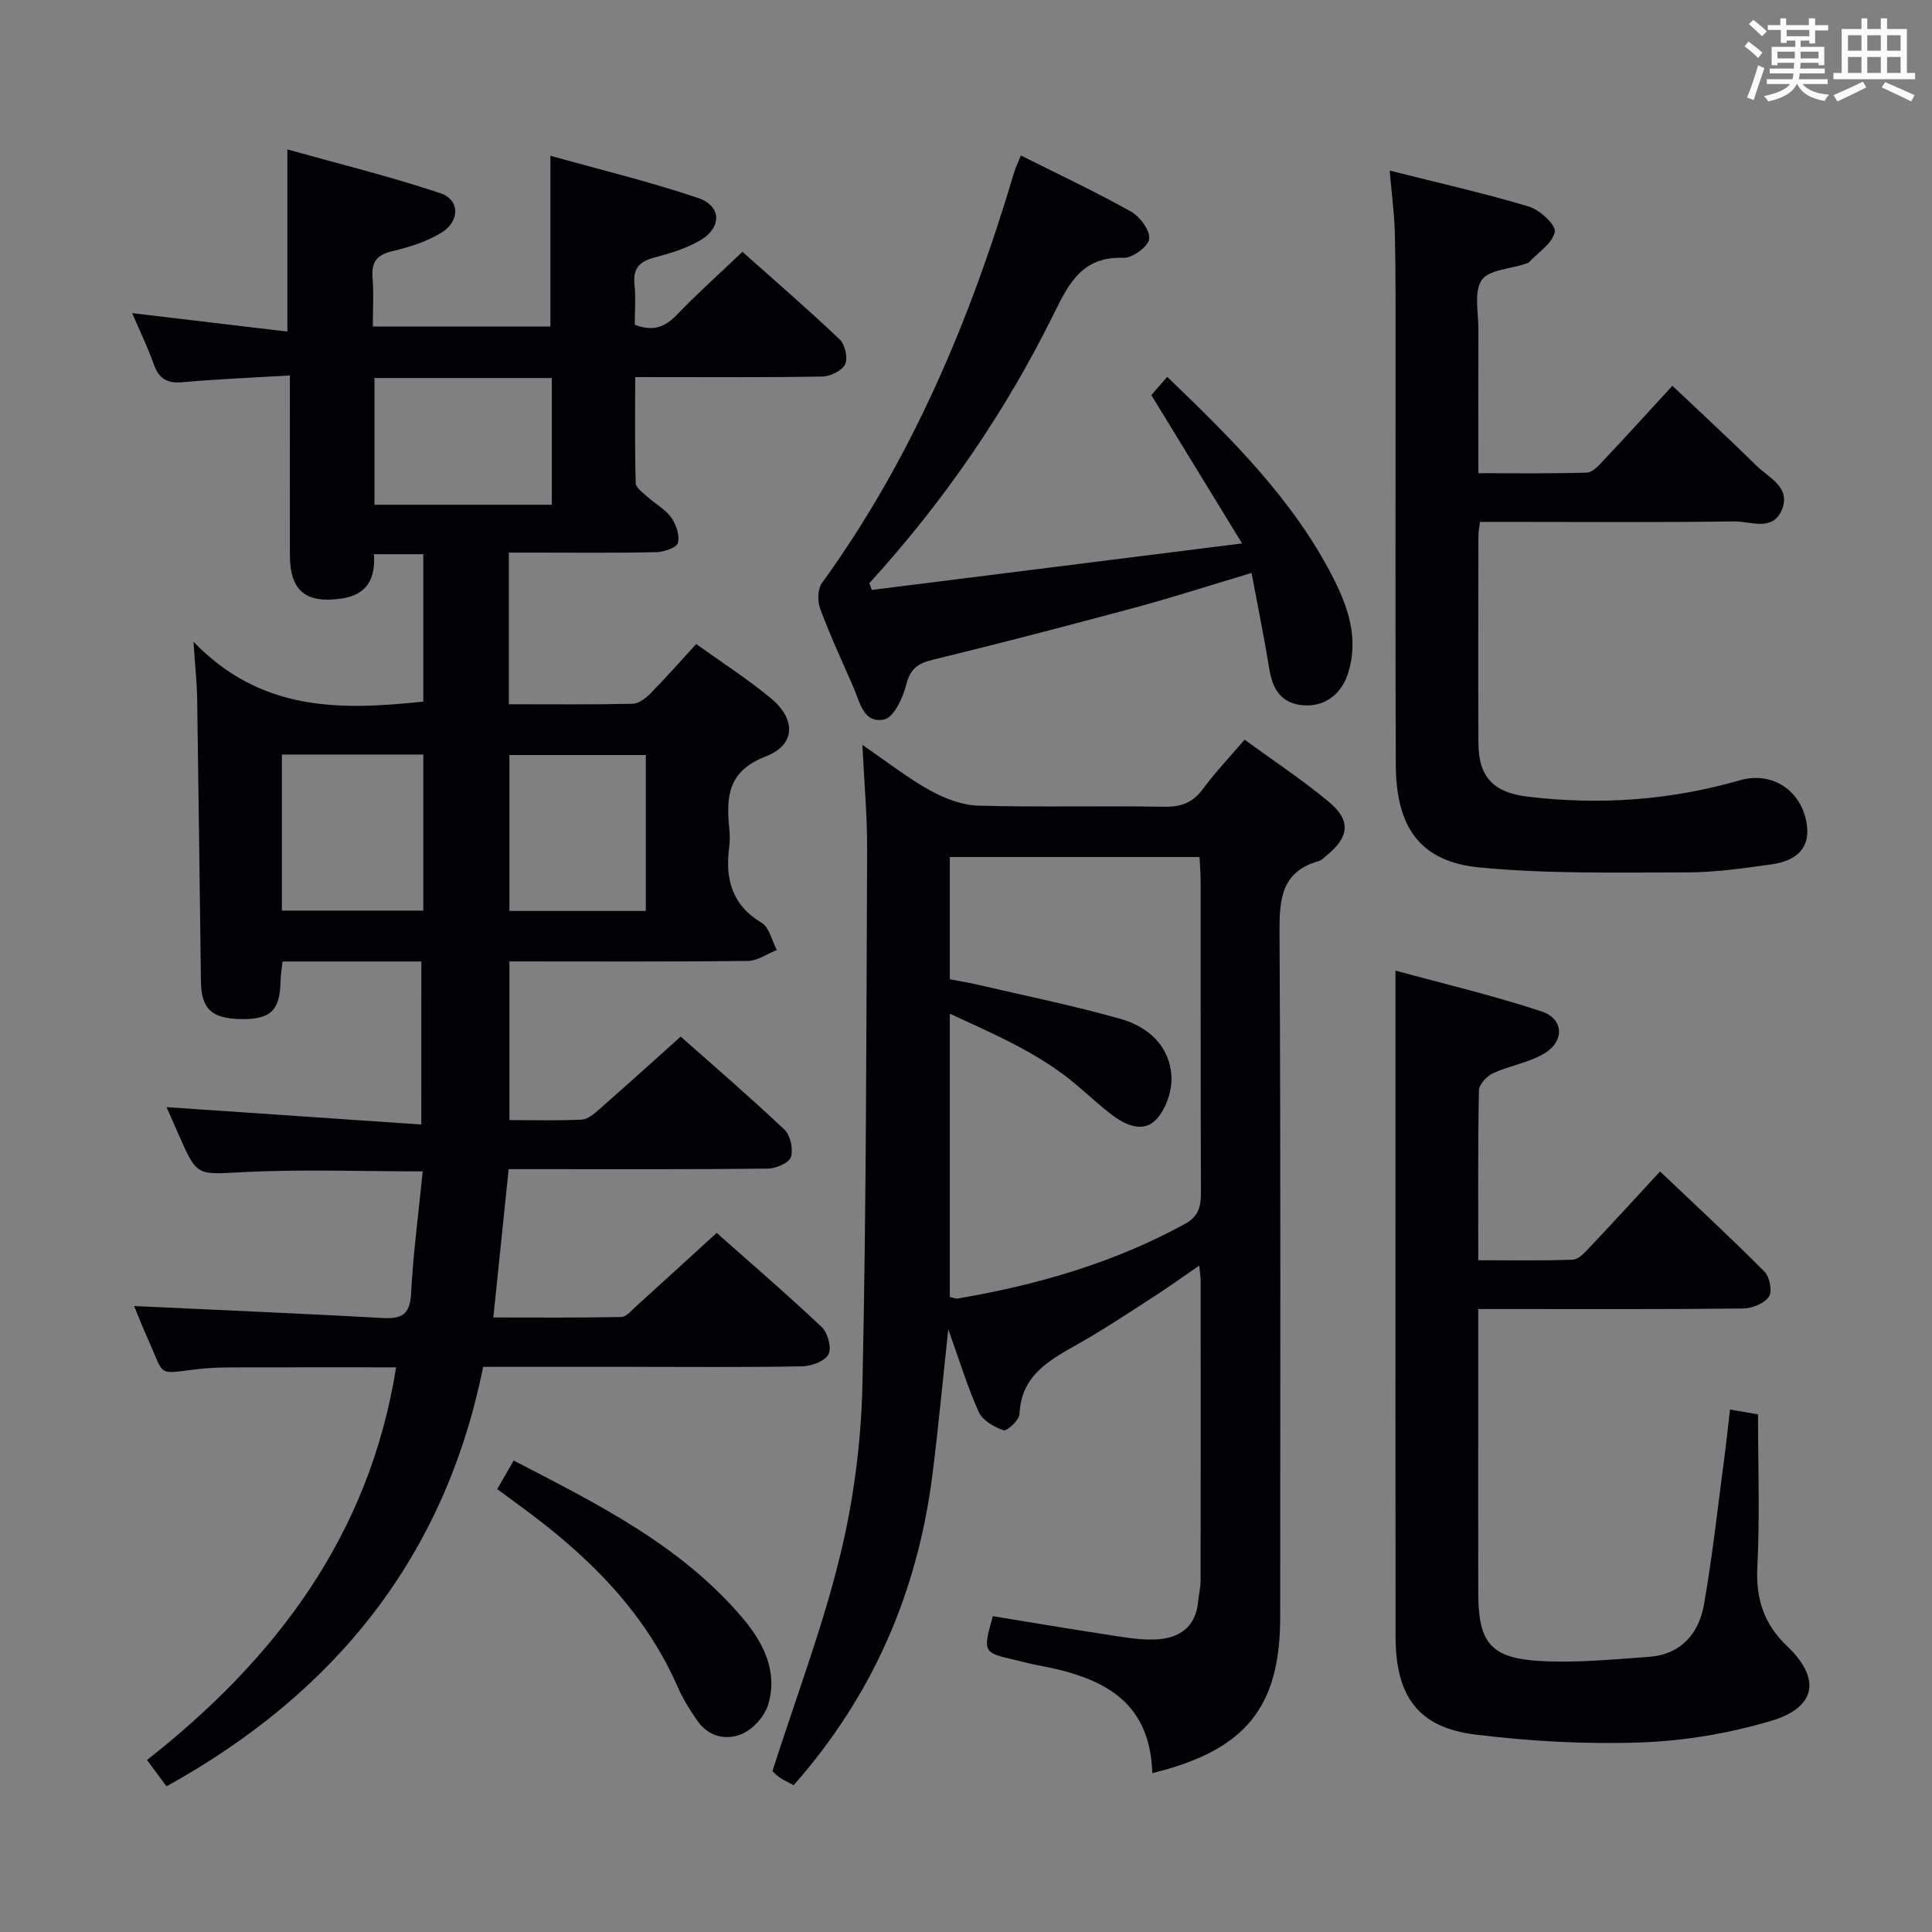 <svg enable-background="new 0 0 400 400" viewBox="0 0 400 400" xmlns="http://www.w3.org/2000/svg"><rect x="0" y="0" width="400" height="400" fill="#808080" stroke="none"/><g fill="#010105"><path d="m87.23 199.07c-8.51 0-16.49 0-24.48 0-1.31 0-2.62 0-4.26 0-.16 1.55-.38 2.81-.4 4.07-.13 6.06-2.04 7.93-8.13 7.85-6.14-.08-8.29-2.09-8.36-7.87-.26-19.48-.48-38.95-.78-58.43-.05-3.25-.41-6.5-.76-11.82 14.05 14.56 30.51 14.19 47.58 12.39 0-10.04 0-20.11 0-30.52-3.35 0-6.59 0-10.21 0 .31 5.04-1.37 8.42-6.77 9.19-7.34 1.05-10.63-1.59-10.64-9-.02-12.12 0-24.24 0-37.19-7.79.46-15.05.74-22.27 1.4-3.22.29-4.86-.77-5.92-3.75-1.32-3.7-3.05-7.25-4.47-10.56 10.65 1.27 21.27 2.53 32.14 3.82 0-12.82 0-24.53 0-37.71 10.65 2.98 21.32 5.6 31.7 9.07 4.03 1.35 4.05 5.79.2 8.16-3.03 1.86-6.63 2.99-10.13 3.82-3.19.76-4.4 2.18-4.14 5.43.27 3.27.06 6.59.06 10.18h36.77c0-11.45 0-22.83 0-35.35 10.09 2.83 20.48 5.33 30.57 8.74 4.96 1.68 4.94 6.22.28 8.87-2.84 1.61-6.1 2.61-9.29 3.45-3.05.8-4.5 2.19-4.16 5.52.29 2.78.06 5.62.06 8.39 3.72 1.48 6.22.55 8.71-2.04 4.25-4.43 8.84-8.52 13.59-13.04 6.86 6.11 13.65 11.97 20.14 18.15 1.11 1.05 1.73 3.85 1.11 5.13-.64 1.33-3.05 2.51-4.71 2.54-12.65.21-25.31.11-38.75.11 0 7.49-.1 14.74.11 21.97.03.99 1.54 2.01 2.49 2.87 1.6 1.45 3.65 2.54 4.86 4.24 1.02 1.43 1.8 3.71 1.38 5.26-.27.99-2.89 1.87-4.47 1.91-8.33.19-16.66.09-24.99.09-1.79 0-3.58 0-5.54 0v31.4c8.72 0 17.17.09 25.62-.1 1.25-.03 2.7-1.12 3.67-2.11 3.14-3.18 6.09-6.54 9.5-10.26 5.22 3.75 10.52 7.16 15.36 11.14 5.34 4.38 5.29 9.72-.96 12.13-7.8 3.01-8.21 8.25-7.56 14.8.13 1.32.16 2.68-.01 3.99-.85 6.57.53 11.96 6.73 15.67 1.59.96 2.11 3.7 3.13 5.62-2 .79-3.99 2.24-6 2.26-16.32.19-32.63.1-49.36.1v32.85c5.08 0 10.04.15 14.98-.1 1.26-.06 2.59-1.23 3.64-2.15 5.51-4.83 10.94-9.75 16.84-15.03 6.46 5.72 14.13 12.32 21.48 19.25 1.24 1.17 1.86 4.06 1.33 5.7-.39 1.21-3.09 2.36-4.78 2.38-15.99.18-31.99.11-47.99.11-1.8 0-3.6 0-5.66 0-1.06 10.3-2.08 20.15-3.17 30.71 8.97 0 17.74.08 26.49-.1 1.05-.02 2.14-1.38 3.1-2.24 5.43-4.91 10.82-9.85 16.65-15.17 6.75 5.98 14.41 12.57 21.76 19.5 1.25 1.18 2.08 4.31 1.39 5.64-.75 1.42-3.51 2.45-5.42 2.48-11.49.22-22.99.11-34.49.11-10.32 0-20.64 0-31.59 0-7.91 39.27-30.59 67.51-65.56 86.85-1.14-1.54-2.36-3.19-4.03-5.45 26.62-20.93 46.03-46.46 51.57-81.3-11.32 0-22.55-.02-33.79.01-2.33.01-4.67.07-6.98.33-8.96 1-6.98 1.88-10.68-6.35-1.13-2.51-2.12-5.07-2.79-6.68 17.17.81 34.37 1.54 51.55 2.48 3.92.21 5.56-.78 5.79-5.06.44-8.4 1.56-16.77 2.41-25.3-12.85 0-24.99-.46-37.07.15-9.63.49-9.6 1.07-13.44-7.72-.93-2.13-1.88-4.25-2.53-5.73 17.2 1.18 34.64 2.37 52.74 3.6.01-11.8.01-22.47.01-33.75zm-9.7-120.81v26.24h36.72c0-8.9 0-17.48 0-26.24-12.31 0-24.27 0-36.72 0zm-19.17 77.96v32.31h29.28c0-10.97 0-21.53 0-32.31-9.84 0-19.4 0-29.28 0zm75.35.1c-9.8 0-19.03 0-28.24 0v32.28h28.24c0-10.9 0-21.46 0-32.28z"/><path d="m238.57 367.11c-.45-15.65-11.2-20.03-23.8-22.36-1.47-.27-2.91-.68-4.37-1.01-6.94-1.6-6.94-1.6-4.85-9.13 7.73 1.26 15.53 2.59 23.35 3.78 3.44.52 6.95 1.2 10.39 1.04 4.74-.22 8.27-2.45 8.76-7.79.14-1.48.52-2.96.52-4.44.03-20.66.03-41.33.01-61.99 0-.8-.14-1.6-.29-3.18-3.53 2.42-6.55 4.59-9.67 6.6-5.18 3.33-10.3 6.76-15.67 9.77-5.88 3.3-11.53 6.45-11.88 14.39-.05 1.23-2.58 3.56-3.29 3.33-1.95-.65-4.33-2.02-5.12-3.75-2.32-5.1-3.95-10.52-6.33-17.16-1.18 10.95-2.07 20.55-3.28 30.1-3.06 24.21-12.3 45.69-28.73 64.29-1.04-.56-2.07-1.01-2.97-1.64-.8-.56-1.46-1.33-1.42-1.29 4.87-15.2 10.36-29.66 14-44.56 2.81-11.52 4.37-23.59 4.63-35.46.81-36.96.8-73.94.97-110.91.03-6.76-.6-13.52-.98-21.51 5.3 3.62 9.45 6.91 14.02 9.43 3.02 1.67 6.63 3.05 10.01 3.14 12.82.36 25.66.01 38.49.23 3.52.06 5.92-.88 8.01-3.72 2.55-3.45 5.53-6.58 8.6-10.17 6 4.38 11.97 8.33 17.45 12.88 4.63 3.85 4.23 7.28-.48 11.11-.51.42-1.02.97-1.62 1.14-7.83 2.24-8.16 7.97-8.12 14.94.27 47.16.14 94.32.14 141.49.02 18.68-7.05 27.65-26.48 32.41zm-41.92-164.37c2.17.42 4.12.74 6.04 1.19 9.81 2.29 19.71 4.29 29.39 7.05 5.71 1.63 10.16 5.65 10.46 11.98.14 2.93-1.15 6.64-3.12 8.78-2.59 2.81-6.24 1.32-9.05-.8-2.65-2-5.08-4.29-7.62-6.43-7.66-6.45-16.71-10.29-26.1-14.64v58.65c.69.14 1.2.4 1.64.32 16.47-2.8 32.34-7.38 47.09-15.47 2.84-1.56 3.27-3.66 3.26-6.54-.08-21.48-.04-42.95-.06-64.43 0-1.63-.15-3.25-.23-4.96-17.42 0-34.44 0-51.7 0z"/><path d="m358.18 291.83c2.05.35 3.77.65 5.8 1 0 10.69.39 21.16-.14 31.59-.34 6.67 1.38 11.85 6.21 16.45 6.99 6.66 6.01 12.63-3.36 15.42-8.65 2.57-17.85 4.13-26.88 4.46-11.41.41-22.95-.23-34.29-1.62-11.84-1.44-16.56-7.86-16.58-20.24-.05-30.82-.02-61.64-.02-92.46 0-14.79 0-29.58 0-45.48 9.78 2.68 20.14 5.12 30.21 8.44 4.66 1.54 4.85 6.18.56 8.74-3.2 1.91-7.16 2.49-10.6 4.08-1.29.59-2.88 2.34-2.9 3.58-.22 11.47-.13 22.95-.13 35.13 6.73 0 13.16.13 19.58-.12 1.19-.05 2.47-1.47 3.44-2.5 4.8-5.07 9.5-10.23 14.62-15.76 7.32 6.96 14.62 13.7 21.62 20.74 1.08 1.08 1.65 4.14.91 5.2-.98 1.4-3.48 2.41-5.34 2.43-15.99.18-31.99.11-47.98.11-2.12 0-4.24 0-6.86 0v21.36c0 12.5-.02 24.99.01 37.49.02 10.15 2.51 13.4 12.61 14.01 7.54.45 15.18-.3 22.75-.85 6.56-.48 10.31-4.77 11.37-10.82 1.72-9.8 2.8-19.71 4.11-29.58.47-3.45.83-6.9 1.28-10.8z"/><path d="m287.72 35.32c10.26 2.59 19.62 4.69 28.79 7.44 2.26.68 5.63 3.76 5.39 5.21-.39 2.32-3.37 4.22-5.28 6.27-.21.22-.59.3-.9.41-3.11 1.05-7.56 1.21-8.97 3.37-1.63 2.49-.64 6.74-.66 10.22-.04 9.65-.01 19.31-.01 29.73 7.63 0 15.05.11 22.46-.12 1.18-.04 2.46-1.46 3.43-2.5 4.67-4.96 9.24-10 14.28-15.48 5.96 5.65 11.78 11 17.41 16.55 2.58 2.54 7.22 4.48 5.23 9.18-1.92 4.52-6.5 2.31-9.84 2.35-15.66.23-31.33.1-47 .1-1.79 0-3.59 0-5.63 0-.15 1.22-.33 2.01-.33 2.79-.02 14.33-.07 28.67 0 43 .03 7.09 3.19 10.25 10.13 11.09 14.89 1.8 29.52.79 43.96-3.37 6.71-1.93 12.75 2.05 13.87 8.93.77 4.72-1.63 7.7-7.42 8.49-5.76.79-11.58 1.64-17.37 1.64-14.29 0-28.66.34-42.85-1.01-12.37-1.18-17.38-8.24-17.43-21.36-.11-28.5-.03-57-.04-85.49 0-8.17.03-16.33-.15-24.5-.1-3.92-.64-7.86-1.07-12.94z"/><path d="m180.5 122.14c24.95-3.13 49.9-6.27 76.66-9.63-6.74-11.02-12.65-20.68-18.79-30.71.72-.82 1.89-2.16 3.29-3.78 13.17 12.69 26 25.27 34.32 41.53 3.12 6.1 5.34 12.55 3.19 19.64-1.34 4.42-4.76 7.12-9.16 6.84-4.63-.29-6.5-3.17-7.2-7.45-1.05-6.48-2.38-12.92-3.69-19.96-8.68 2.6-16.36 5.08-24.15 7.18-13.91 3.75-27.86 7.39-41.87 10.8-3.15.77-4.67 1.91-5.49 5.2-.68 2.71-2.58 6.76-4.57 7.17-4.31.9-5.06-3.75-6.42-6.86-2.33-5.32-4.78-10.61-6.8-16.05-.58-1.56-.56-4.09.35-5.34 18.66-25.77 30.75-54.58 39.74-84.86.32-1.09.84-2.12 1.46-3.67 7.77 3.9 15.41 7.49 22.76 11.6 1.87 1.04 3.98 3.88 3.8 5.67-.16 1.54-3.47 3.99-5.31 3.92-8.49-.33-11.3 5.21-14.45 11.61-10.04 20.37-22.85 38.94-38.19 55.76.19.47.35.93.52 1.39z"/><path d="m102.95 308.3c1.22-2.12 2.19-3.81 3.4-5.91 17.41 9.02 34.67 17.56 47.43 32.65 4.3 5.08 7.27 10.99 5.29 17.79-.7 2.42-3.08 5.12-5.38 6.13-3.26 1.43-6.99.66-9.31-2.69-1.51-2.18-2.95-4.46-4.01-6.88-7.03-16.11-19.12-27.75-33.02-37.84-1.34-.98-2.66-1.96-4.4-3.25z"/></g><path d="m361.2 9.6.8-1c.9.7 1.9 1.4 2.9 2.3l-.9 1.1c-1-1-2-1.8-2.8-2.4zm.5 10.6c.9-2.1 1.6-4.3 2.3-6.7.4.2.8.4 1.3.6-.7 2.1-1.5 4.3-2.2 6.6zm.4-15.2.9-.9c1 .8 2 1.6 2.8 2.4l-1 1c-.9-.9-1.8-1.7-2.7-2.5zm12.5-1.2h1.2v1.4h2.7v1.1h-2.7v2.7h-1.2v-.6h-1.8v1.3h4.9v3.8h-1.2v-.5h-3.7c0 .4-.1.9-.1 1.2h5.1v1h-5.2c0 .5-.1.9-.2 1.2h6v1h-5.2c1.1 1.3 2.9 2 5.5 2.2-.4.4-.7.8-.9 1.3-2.9-.5-4.8-1.6-5.7-3.5h-.1c-.8 1.7-2.7 2.9-5.9 3.6-.2-.4-.6-.8-.9-1.1 2.8-.6 4.6-1.4 5.4-2.5h-4.8v-1h5.3c.1-.3.2-.7.2-1.2h-4.9v-1h5c0-.4 0-.8.1-1.2h-3.5v.5h-1.2v-3.8h4.9v-1.3h-1.8v.5h-1.2v-2.7h-2.7v-1h2.6v-1.4h1.2v1.4h4.7v-1.4zm-6.6 8.3h3.6c0-.4 0-.9 0-1.4h-3.6zm1.9-4.6h4.7v-1.3h-4.7zm6.6 3.2h-3.7v1.4h3.7z" fill="#fafbfc"/><path d="m385.3 3.8h1.3v2.2h2.8v-2.2h1.3v2.2h4.1v9.1h1.7v1.3h-16.9v-1.3h1.7v-9.1h4.1v-2.2zm.4 13.1.7 1.2c-1.8.9-3.8 1.9-6 2.9-.2-.4-.5-.8-.8-1.3 2.3-1 4.3-1.9 6.1-2.8zm-3.1-6.4h2.8v-3.2h-2.8zm0 4.6h2.8v-3.3h-2.8zm4-4.6h2.8v-3.2h-2.8zm0 4.6h2.8v-3.3h-2.8zm3.7 1.9c2.1.9 4.1 1.8 6.1 2.7l-.7 1.3c-2.2-1.1-4.2-2-6.1-2.9zm3.2-9.7h-2.8v3.2h2.8zm-2.8 7.8h2.8v-3.3h-2.8z" fill="#fafbfc"/></svg>